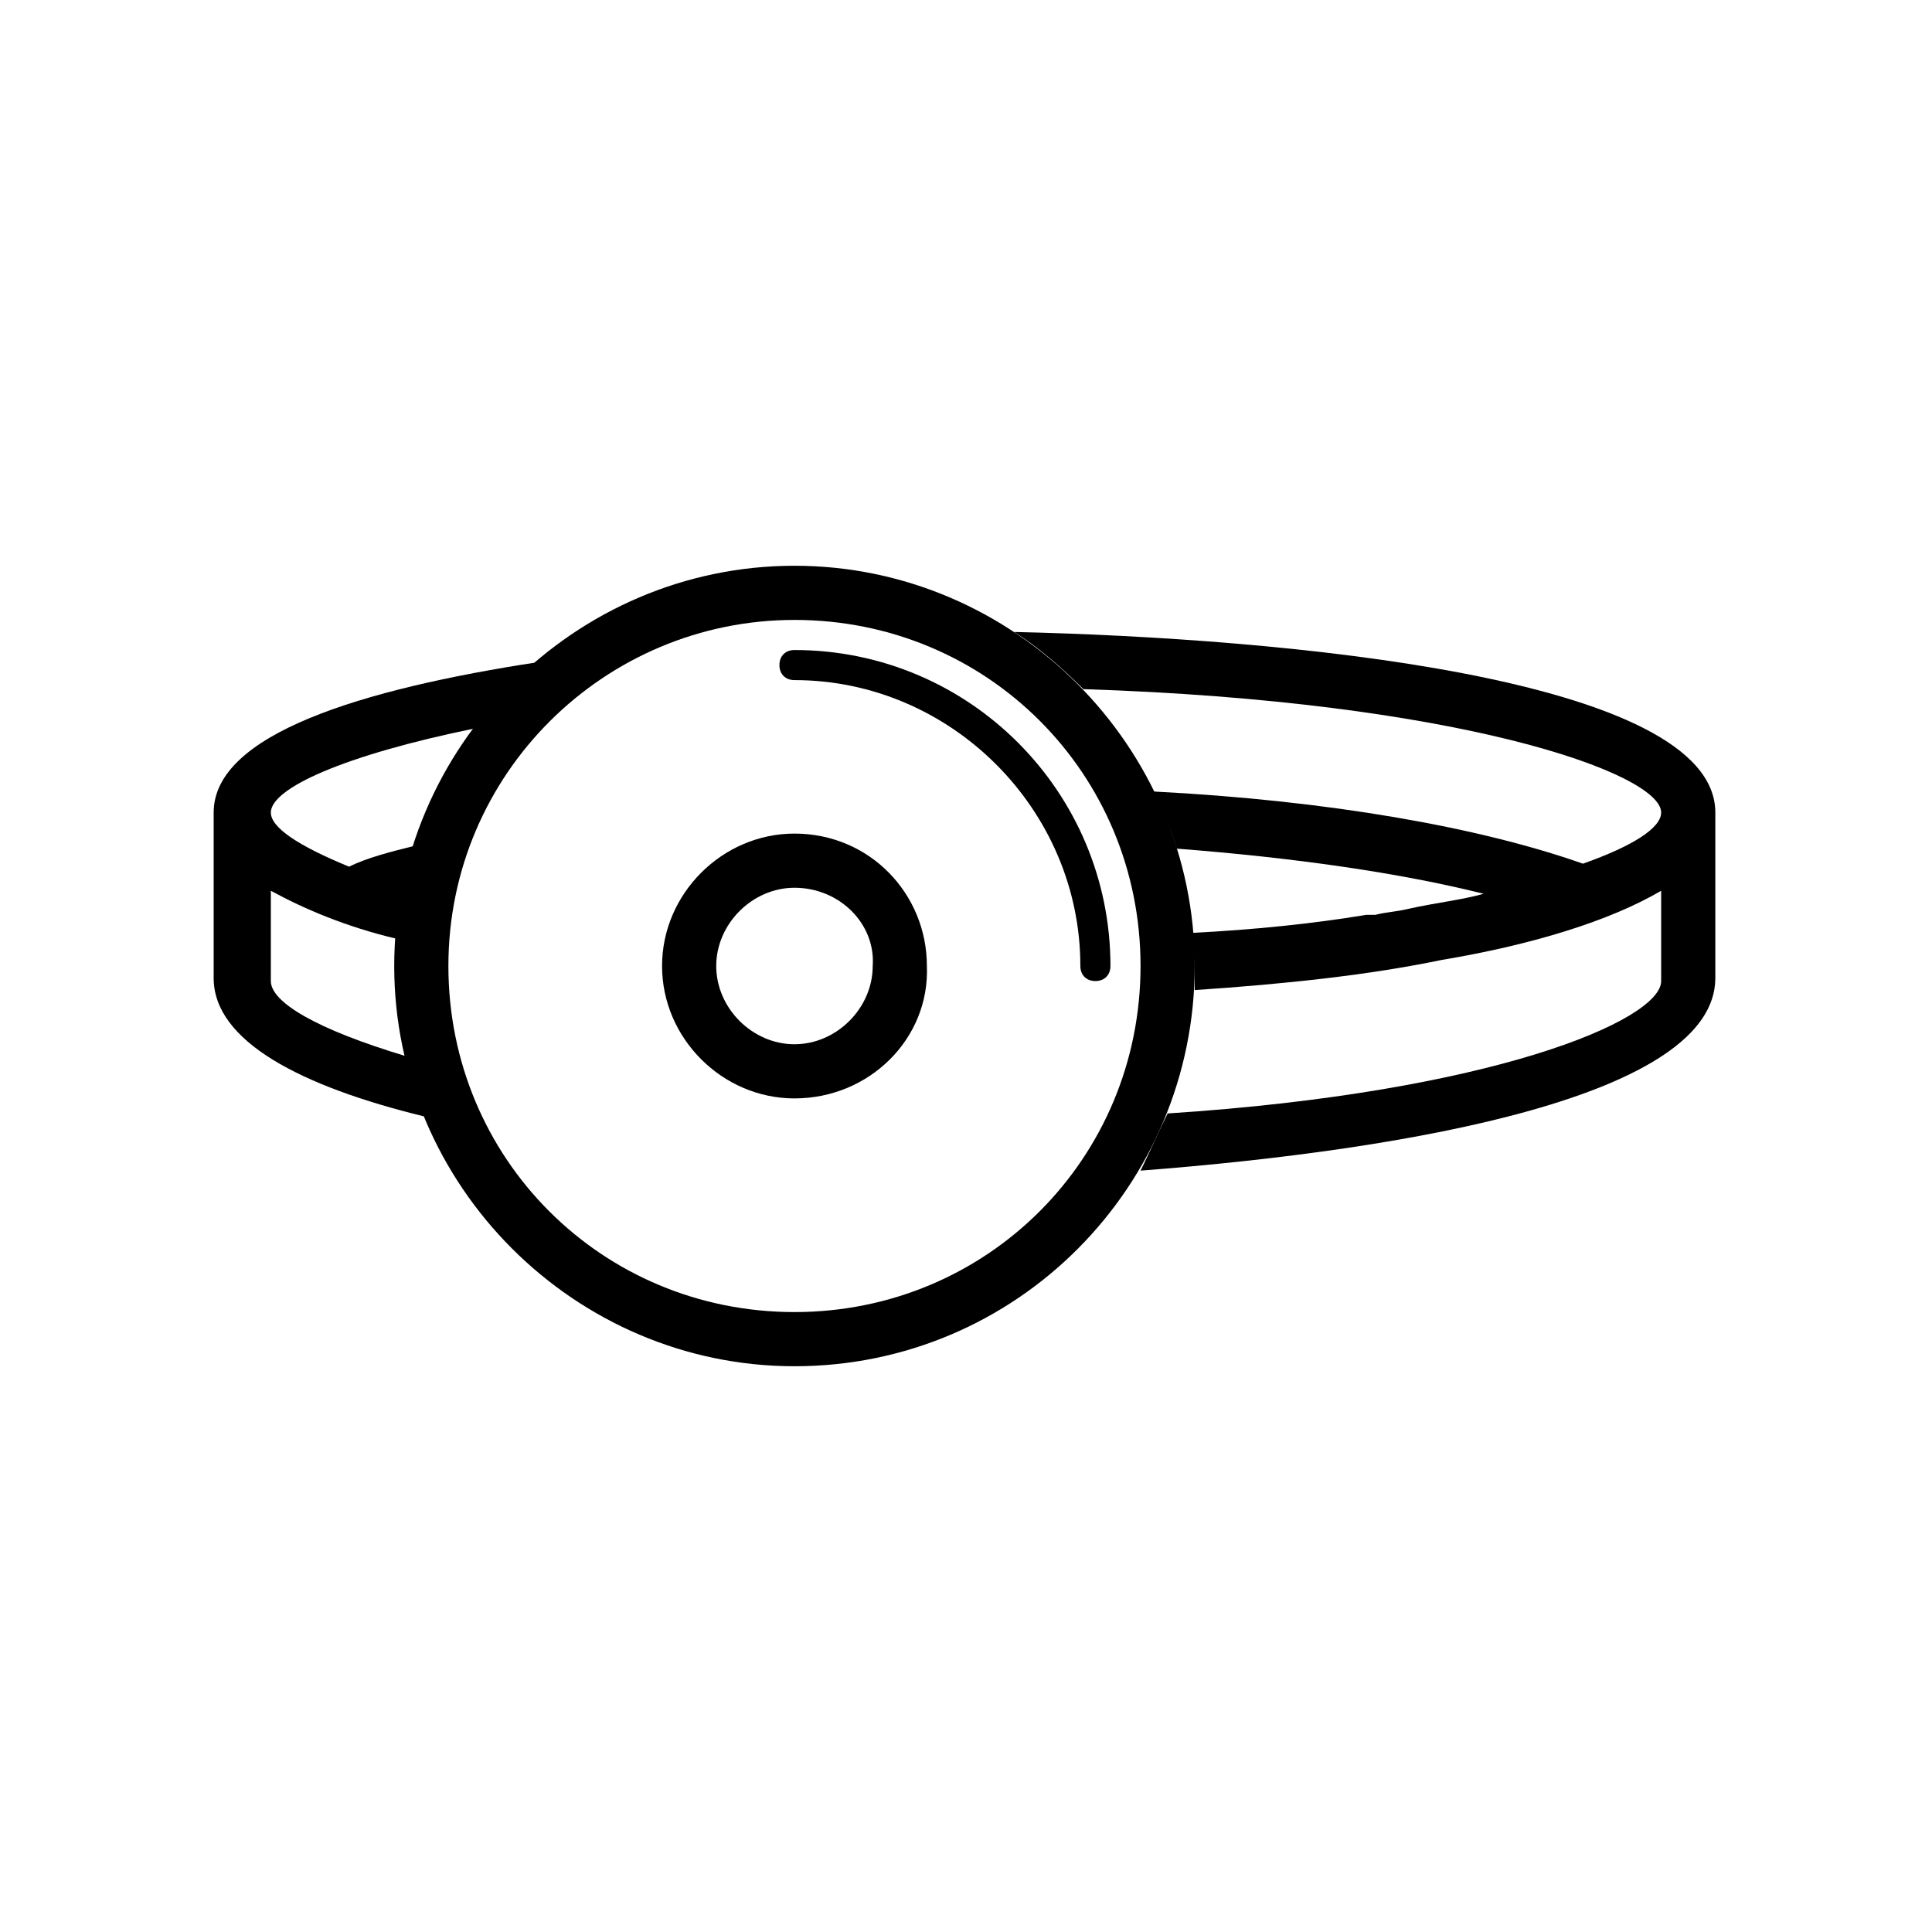 <?xml version="1.0" encoding="utf-8"?>
<!-- Generator: Adobe Illustrator 18.1.0, SVG Export Plug-In . SVG Version: 6.00 Build 0)  -->
<svg version="1.1" id="Layer_1" xmlns="http://www.w3.org/2000/svg" xmlns:xlink="http://www.w3.org/1999/xlink" x="0px" y="0px"
	 viewBox="0 0 64.2 64.2" enable-background="new 0 0 64.2 64.2" xml:space="preserve">
<g>
	<g>
		<path d="M26.4,45.4c-7.3,0-13.3-6-13.3-13.3s6-13.3,13.3-13.3c7.3,0,13.3,6,13.3,13.3S33.8,45.4,26.4,45.4z
			 M26.4,20.6c-6.3,0-11.5,5.1-11.5,11.5s5.1,11.5,11.5,11.5s11.5-5.1,11.5-11.5S32.8,20.6,26.4,20.6z"/>
	</g>
	<g>
		<path d="M26.4,36.5c-2.4,0-4.4-2-4.4-4.4c0-2.4,2-4.4,4.4-4.4c2.5,0,4.4,2,4.4,4.4C30.9,34.5,28.9,36.5,26.4,36.5z
			 M26.4,29.5c-1.4,0-2.6,1.2-2.6,2.6c0,1.4,1.2,2.6,2.6,2.6c1.4,0,2.6-1.2,2.6-2.6C29.1,30.7,27.9,29.5,26.4,29.5z"/>
	</g>
	<g>
		<path d="M36.4,32.6c-0.3,0-0.5-0.2-0.5-0.5c0-5.2-4.3-9.5-9.5-9.5c-0.3,0-0.5-0.2-0.5-0.5s0.2-0.5,0.5-0.5
			c5.8,0,10.5,4.7,10.5,10.5C36.9,32.4,36.7,32.6,36.4,32.6z"/>
	</g>
</g>
<g>
	<path d="M33.7,21c0.8,0.5,1.6,1.2,2.3,1.9c12.5,0.4,19.2,2.8,19.2,4.1c0,0.5-0.9,1.1-2.6,1.7
		c-3.4-1.2-8.4-2.1-14.3-2.4c0.3,0.6,0.6,1.2,0.8,1.9c3.9,0.3,7.4,0.8,10.2,1.5c-0.7,0.2-1.6,0.3-2.5,0.5c-0.4,0.1-0.7,0.1-1.1,0.2
		c-0.1,0-0.2,0-0.3,0c-1.8,0.3-3.8,0.5-5.8,0.6c0,0.4,0.1,0.8,0.1,1.2c0,0.2,0,0.4,0,0.7c3-0.2,5.8-0.5,8.2-1c3-0.5,5.6-1.3,7.3-2.3
		v3c0,1.3-5.6,3.7-16.4,4.4c-0.3,0.6-0.6,1.3-0.9,1.9C47,38.2,57,36.4,57,32.5V27C57,22.5,42.6,21.2,33.7,21z"/>
	<path d="M13.5,35.1c-3-0.9-4.5-1.8-4.5-2.5v-3c1.1,0.6,2.5,1.2,4.2,1.6c0.1-1.1,0.3-2.1,0.6-3.1
		c-0.8,0.2-1.6,0.4-2.2,0.7C9.9,28.1,9,27.5,9,27c0-0.8,2.4-1.9,6.8-2.8c0.6-0.8,1.3-1.6,2.1-2.2C12,22.9,7.1,24.4,7.1,27v5.5
		c0,2.1,2.9,3.6,7,4.6C13.9,36.5,13.7,35.8,13.5,35.1z"/>
</g>
</svg>

